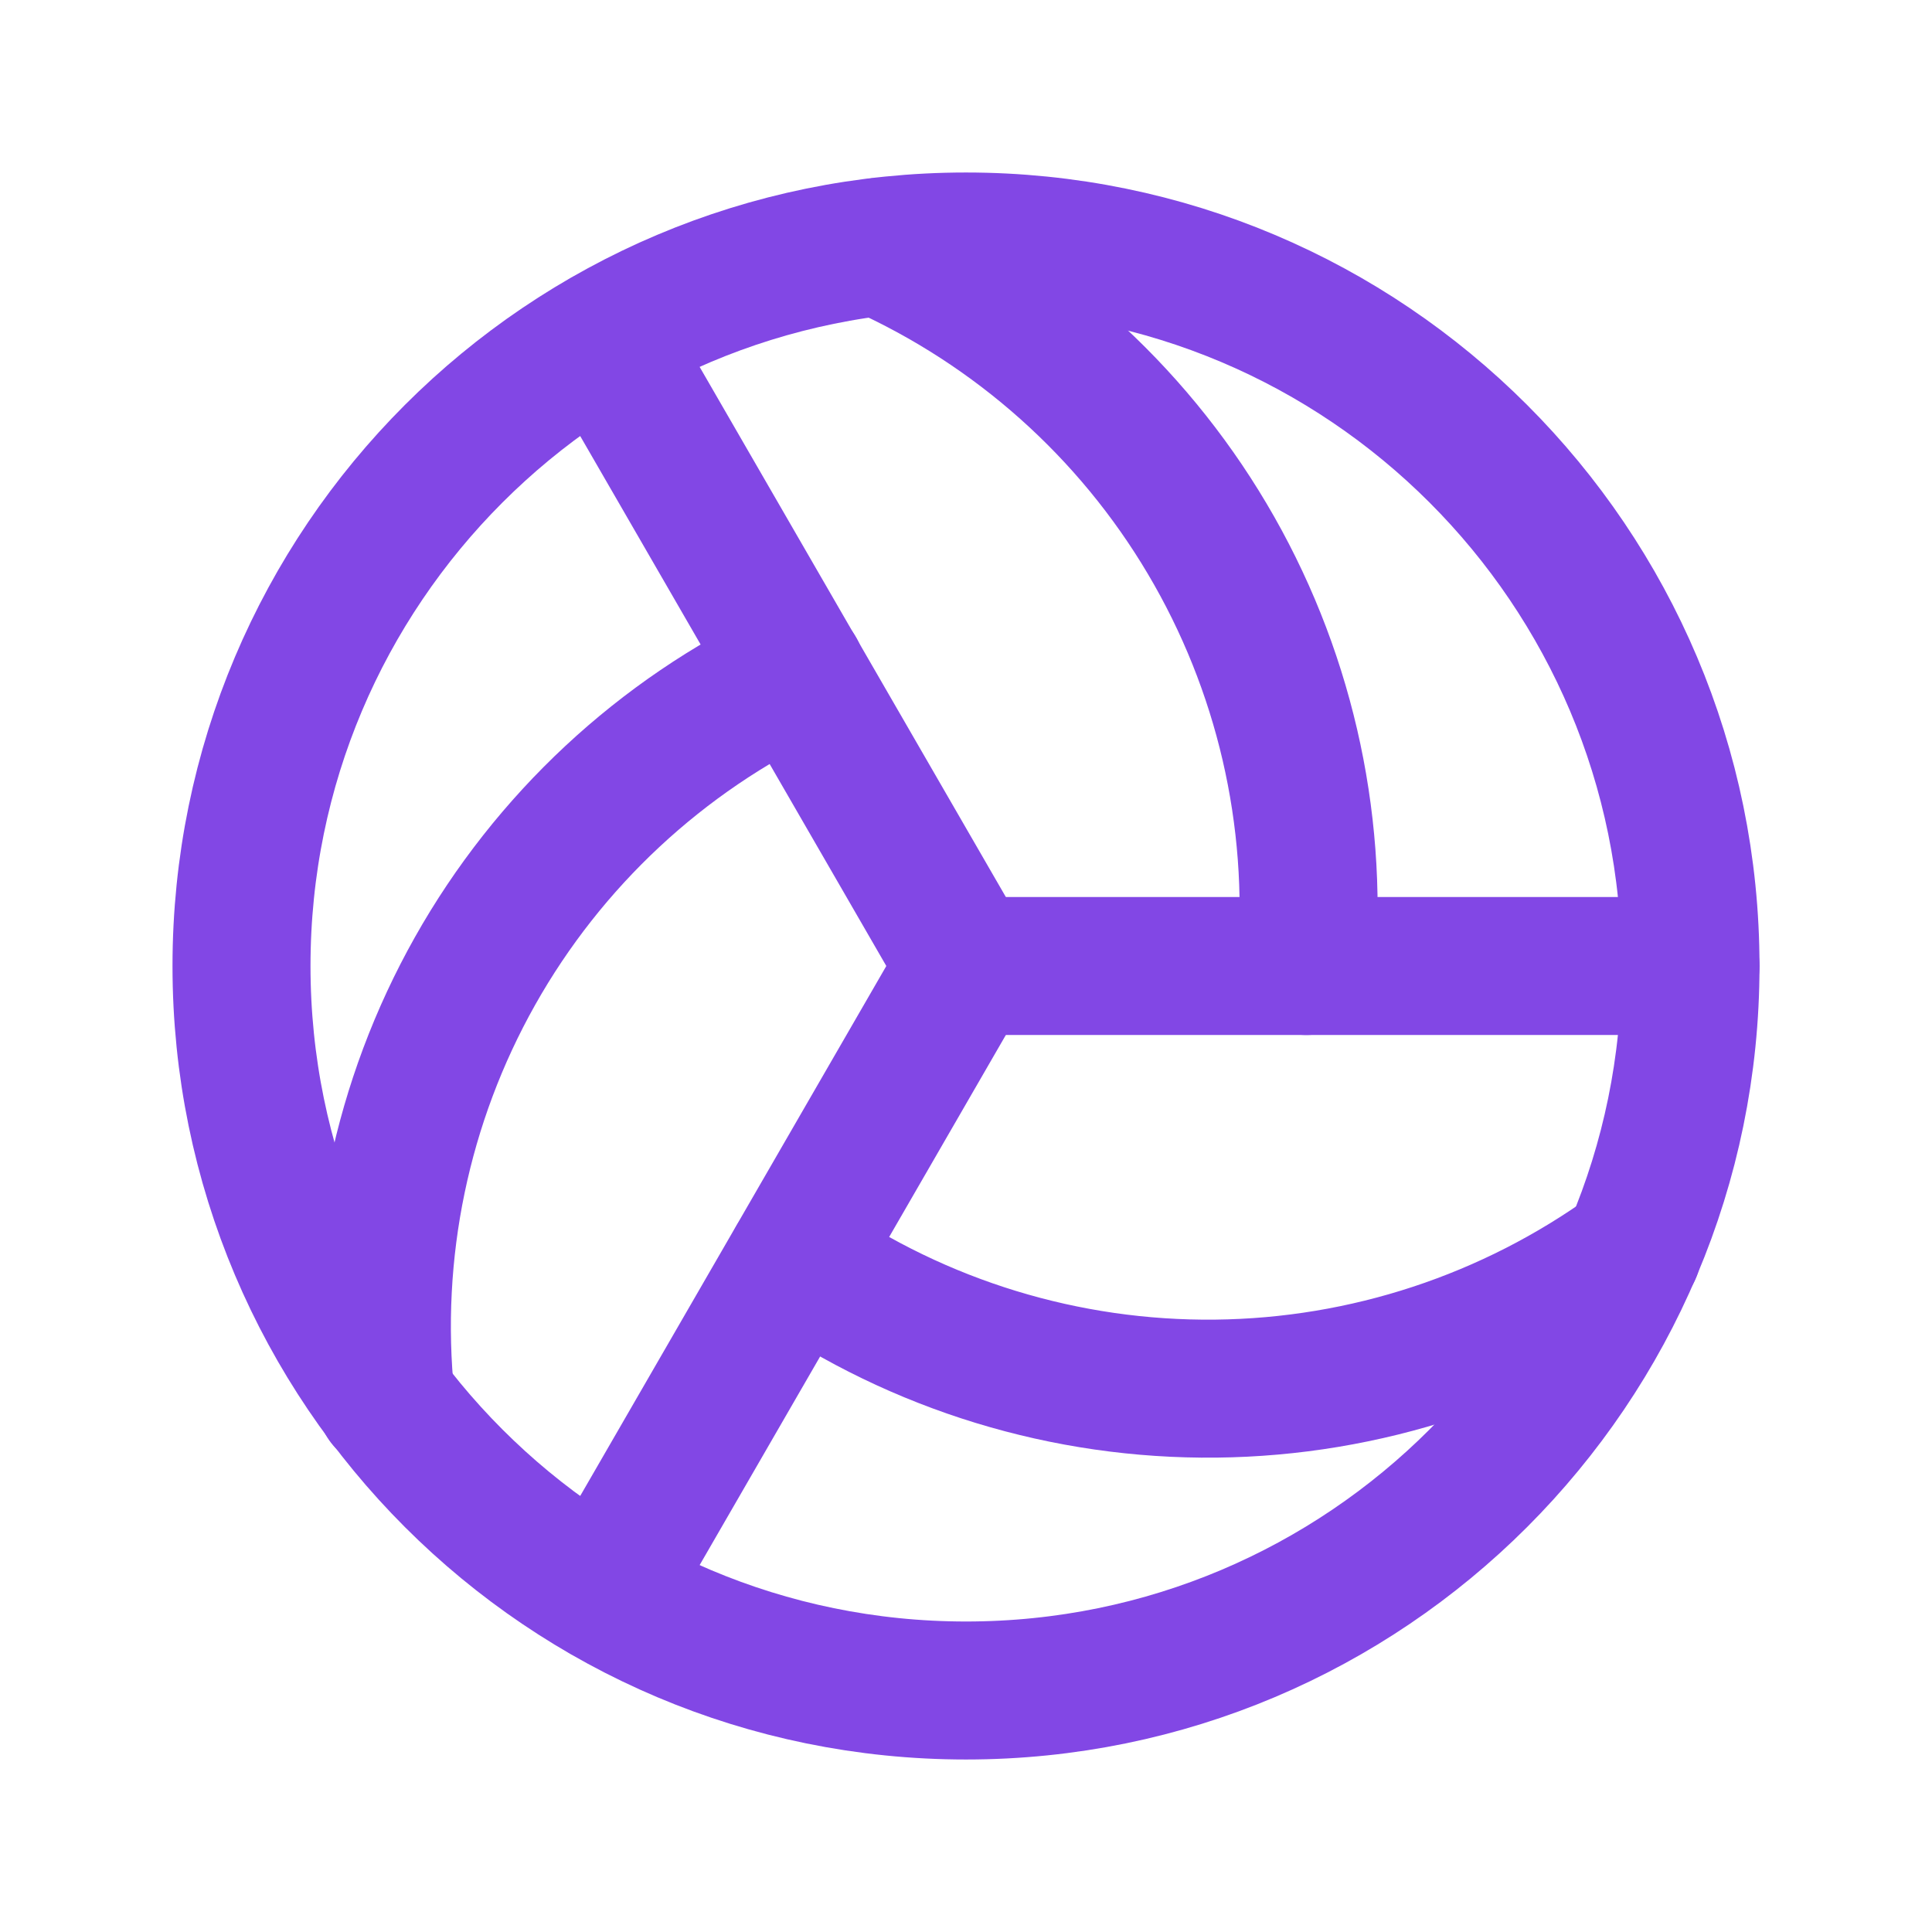 <svg width="28" height="28" viewBox="0 0 28 28" fill="none" xmlns="http://www.w3.org/2000/svg">
<path d="M14 24.5C19.799 24.5 24.5 19.799 24.5 14C24.5 8.201 19.799 3.5 14 3.5C8.201 3.5 3.5 8.201 3.5 14C3.5 19.799 8.201 24.5 14 24.5Z" stroke="#8247E5" stroke-width="2" stroke-linecap="round" stroke-linejoin="round"/>
<path d="M8.75 4.911L14 14" stroke="#8247E5" stroke-width="2" stroke-linecap="round" stroke-linejoin="round"/>
<path d="M8.75 23.089L14 14" stroke="#8247E5" stroke-width="2" stroke-linecap="round" stroke-linejoin="round"/>
<path d="M24.5 14H14" stroke="#8247E5" stroke-width="2" stroke-linecap="round" stroke-linejoin="round"/>
<path d="M12.753 3.577C14.733 4.464 16.39 5.942 17.496 7.808C18.602 9.674 19.104 11.837 18.933 14" stroke="#8247E5" stroke-width="2" stroke-linecap="round" stroke-linejoin="round"/>
<path d="M5.59 20.3C5.367 18.14 5.82 15.964 6.885 14.072C7.951 12.179 9.577 10.664 11.54 9.734" stroke="#8247E5" stroke-width="2" stroke-linecap="round" stroke-linejoin="round"/>
<path d="M23.658 18.134C21.899 19.406 19.79 20.102 17.619 20.125C15.449 20.148 13.325 19.499 11.539 18.266" stroke="#8247E5" stroke-width="2" stroke-linecap="round" stroke-linejoin="round"/>
</svg>

